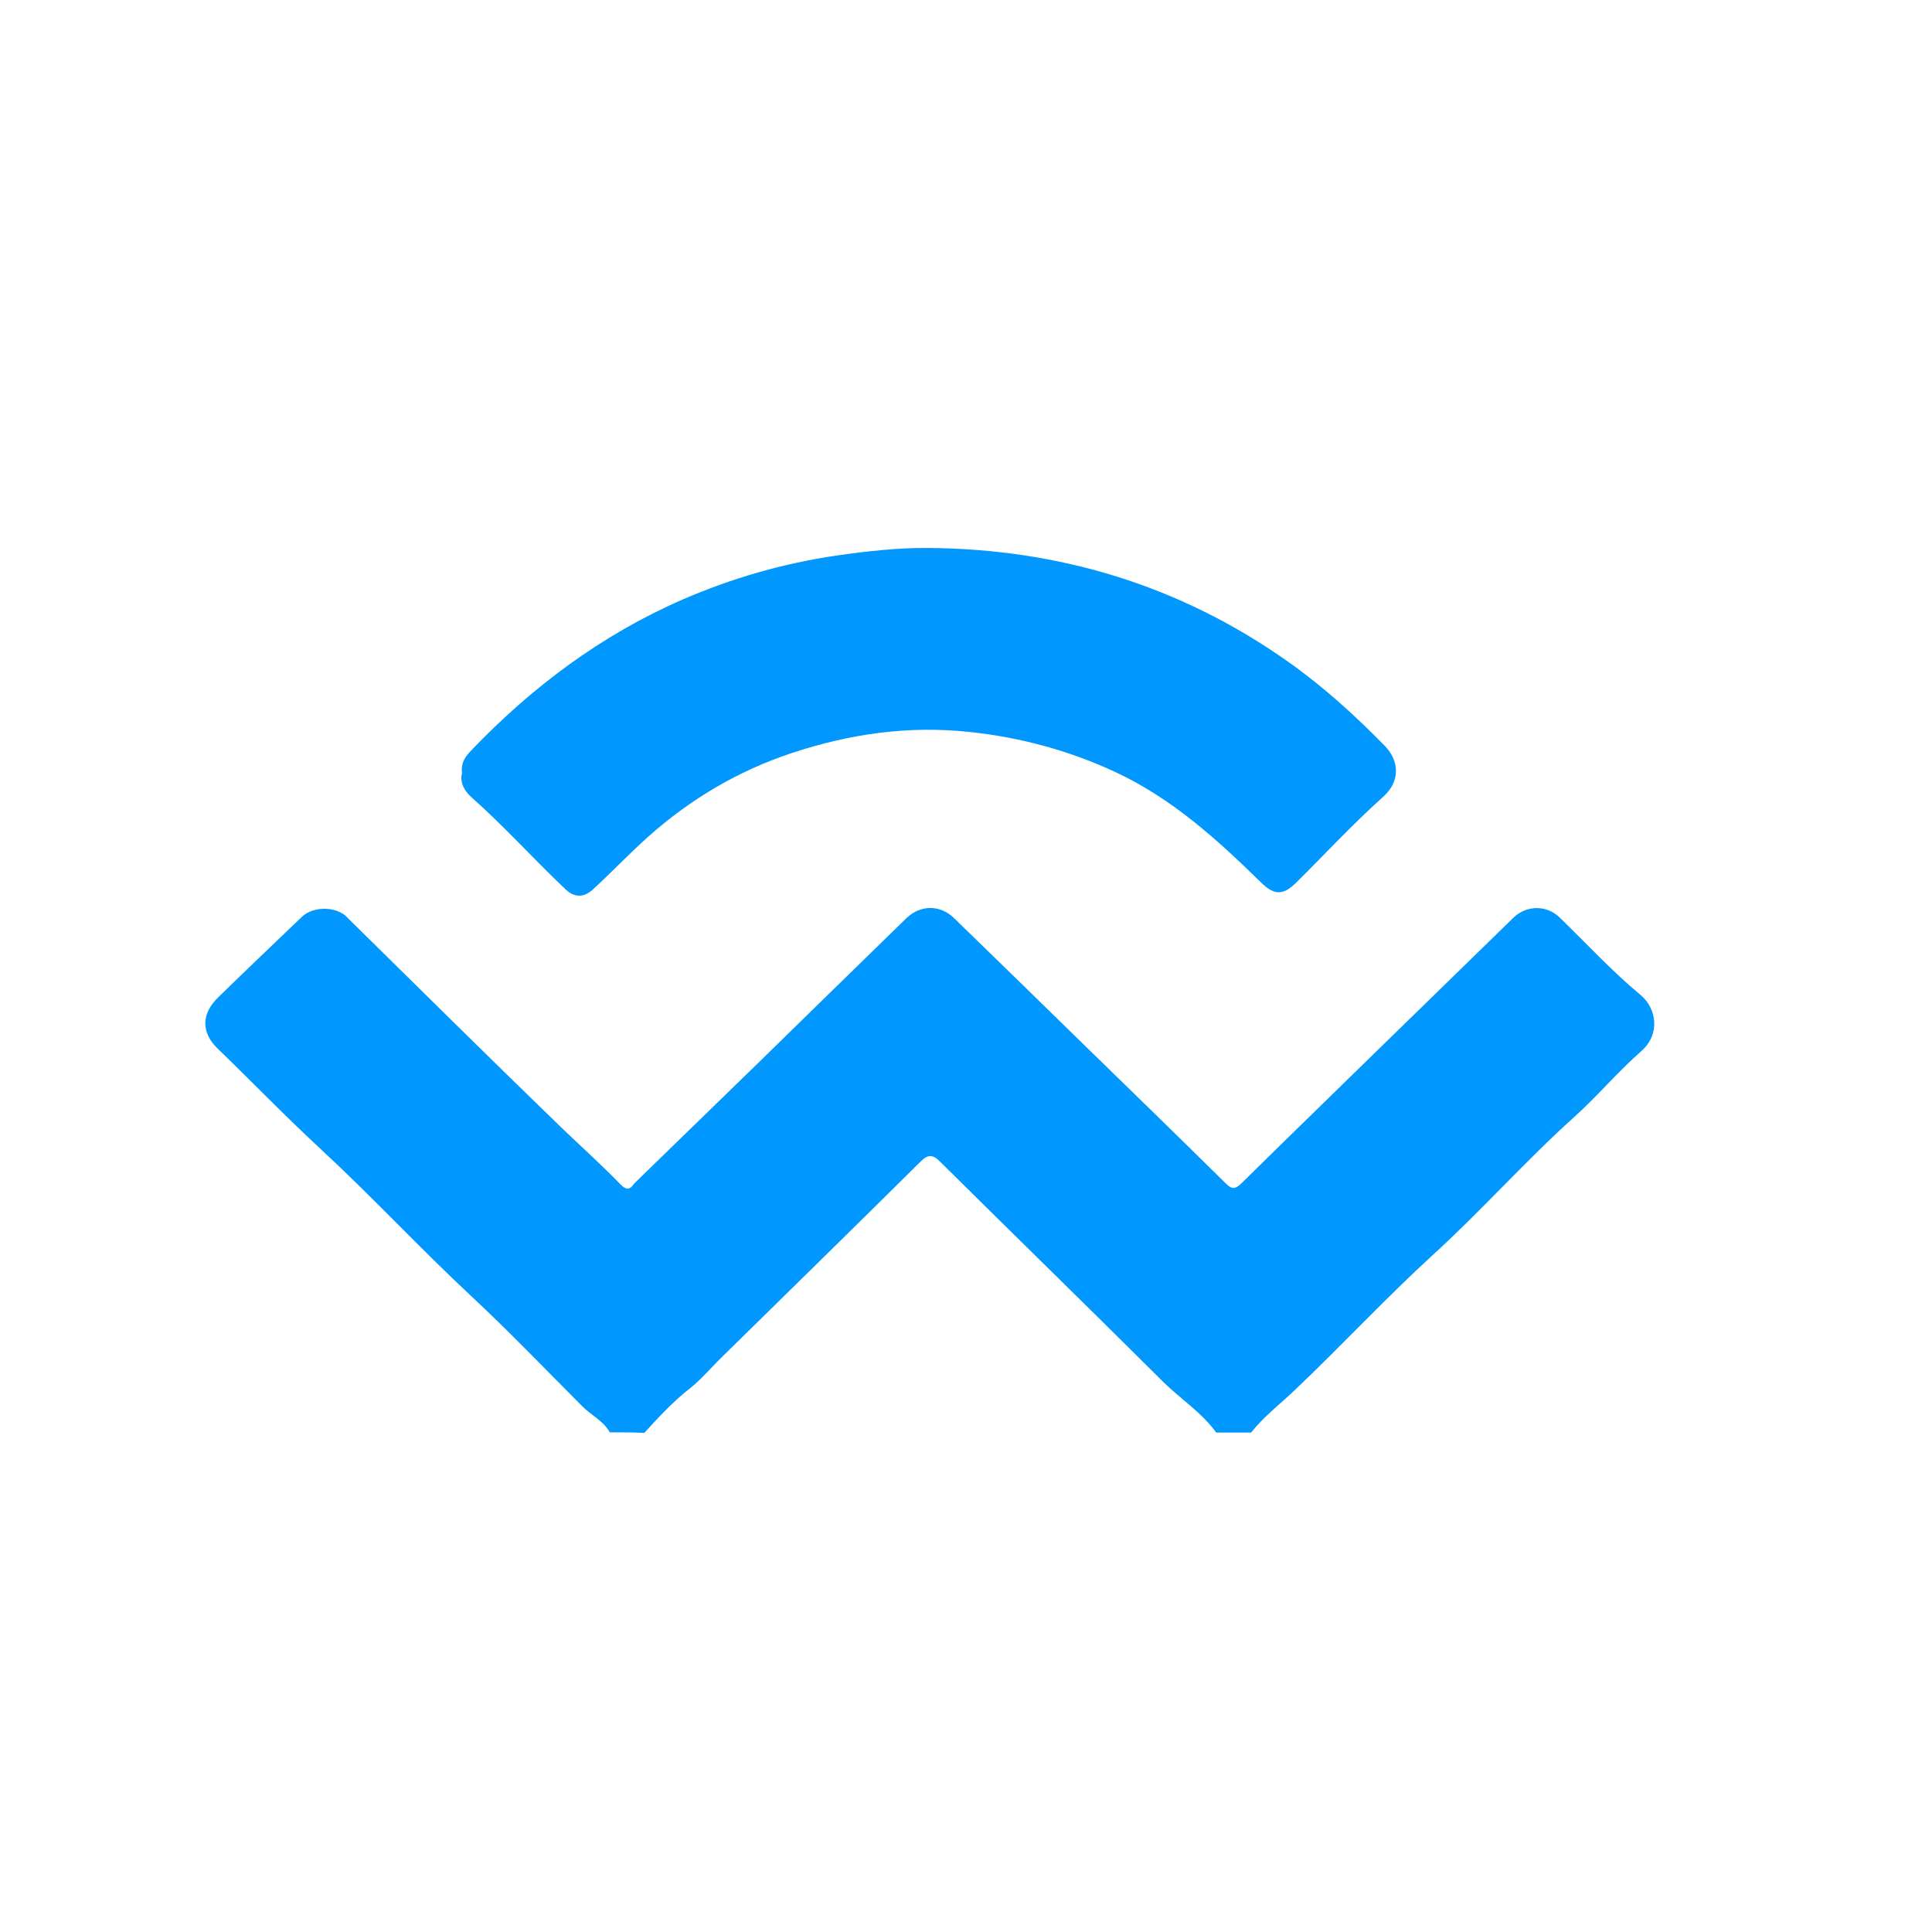 <svg width="32" height="32" viewBox="0 0 32 32" fill="none" xmlns="http://www.w3.org/2000/svg">
<path d="M10.1 23.724C9.994 23.531 9.787 23.44 9.638 23.286C9.028 22.675 8.431 22.05 7.801 21.464C6.955 20.675 6.166 19.824 5.32 19.04C4.733 18.497 4.18 17.924 3.608 17.371C3.329 17.102 3.334 16.794 3.608 16.525C4.07 16.073 4.536 15.631 5.003 15.183C5.181 15.015 5.532 15.01 5.719 15.164C5.738 15.179 5.753 15.198 5.772 15.217C6.955 16.381 8.133 17.549 9.326 18.703C9.648 19.011 9.98 19.309 10.287 19.627C10.374 19.713 10.432 19.704 10.494 19.617C10.499 19.612 10.504 19.607 10.509 19.598C11.196 18.929 11.879 18.266 12.567 17.597C13.384 16.799 14.197 16.001 15.014 15.207C15.245 14.986 15.567 14.982 15.798 15.203C16.5 15.886 17.202 16.568 17.904 17.256C18.703 18.035 19.506 18.814 20.299 19.598C20.405 19.704 20.458 19.699 20.564 19.598C21.294 18.877 22.035 18.16 22.771 17.439C23.535 16.693 24.3 15.948 25.064 15.203C25.281 14.991 25.613 14.986 25.829 15.193C26.276 15.626 26.695 16.083 27.175 16.482C27.43 16.693 27.512 17.121 27.185 17.41C26.796 17.751 26.459 18.155 26.074 18.501C25.262 19.232 24.535 20.055 23.728 20.79C22.944 21.507 22.223 22.286 21.453 23.017C21.208 23.252 20.934 23.459 20.722 23.728C20.53 23.728 20.338 23.728 20.145 23.728C19.905 23.397 19.559 23.175 19.27 22.892C18.044 21.67 16.803 20.463 15.572 19.242C15.447 19.117 15.37 19.117 15.245 19.242C14.154 20.324 13.053 21.401 11.951 22.483C11.778 22.651 11.624 22.839 11.437 22.988C11.153 23.209 10.913 23.469 10.672 23.733C10.485 23.724 10.292 23.724 10.1 23.724ZM7.811 13.207C8.354 13.688 8.84 14.231 9.364 14.727C9.513 14.871 9.672 14.871 9.826 14.727C10.134 14.443 10.427 14.135 10.739 13.856C11.442 13.231 12.23 12.765 13.12 12.471C14.077 12.154 15.053 12.014 16.072 12.125C16.914 12.216 17.712 12.433 18.477 12.789C19.414 13.226 20.165 13.909 20.891 14.621C21.107 14.832 21.256 14.832 21.472 14.616C21.948 14.145 22.405 13.649 22.905 13.202C23.208 12.933 23.17 12.592 22.934 12.351C22.434 11.841 21.905 11.361 21.323 10.952C19.544 9.697 17.544 9.091 15.37 9.076C14.87 9.072 14.365 9.129 13.86 9.201C12.971 9.331 12.12 9.577 11.302 9.932C9.956 10.519 8.802 11.385 7.792 12.443C7.691 12.548 7.633 12.654 7.652 12.808C7.609 12.976 7.71 13.116 7.811 13.207Z" fill="#0098FE"/>
</svg>
